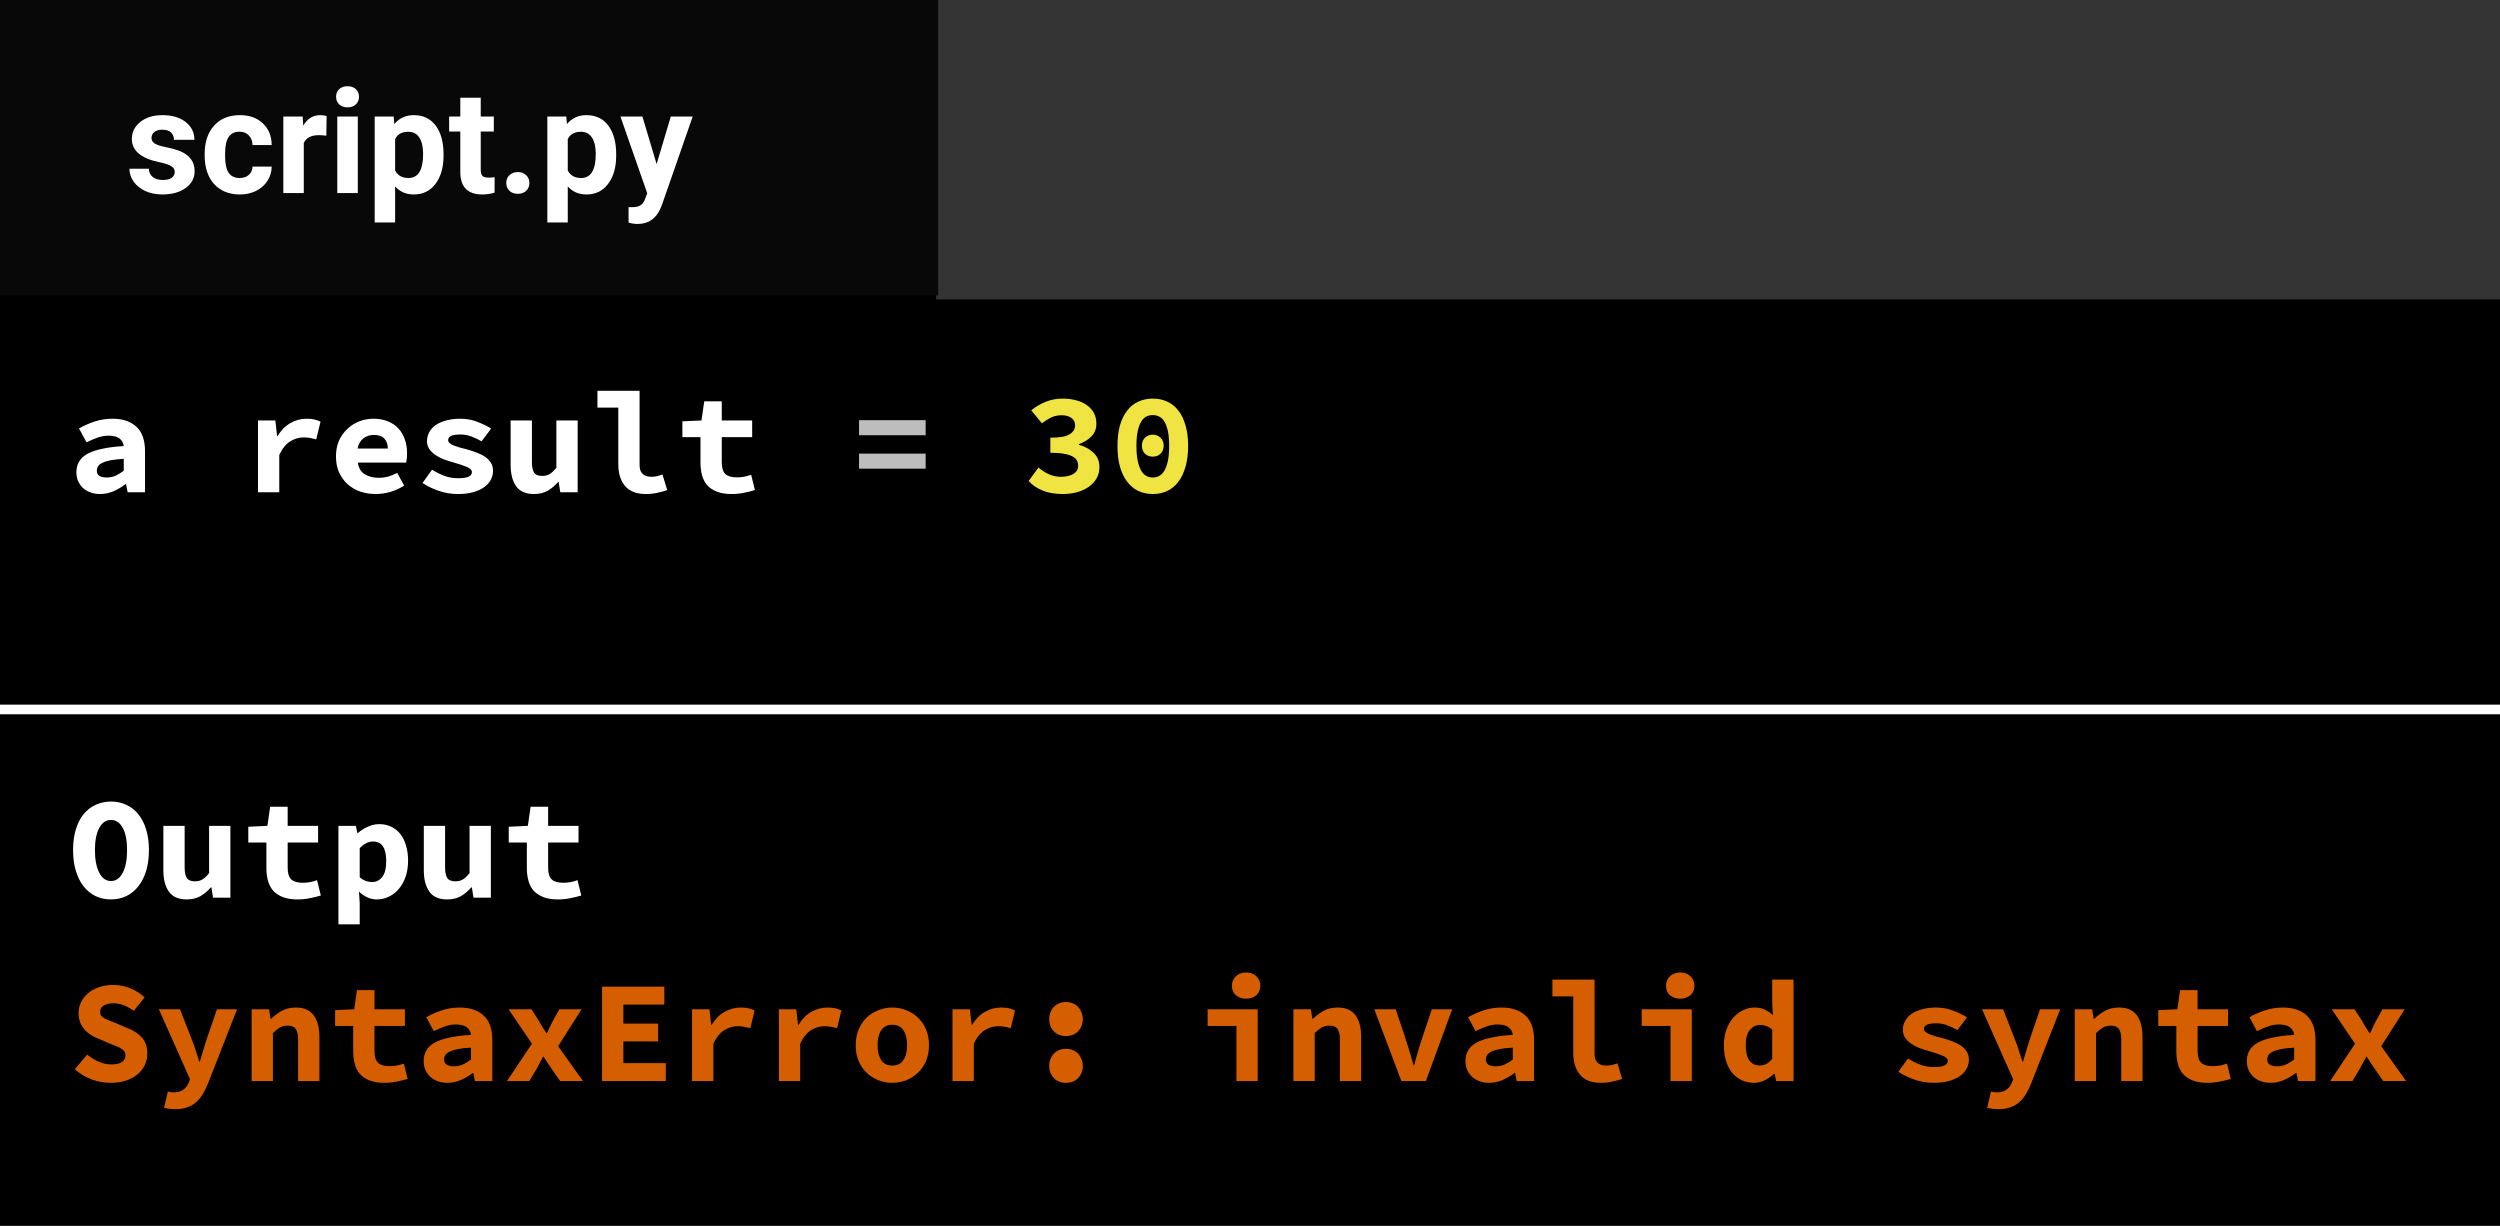<svg width="259" height="127" viewBox="0 0 259 127" fill="none" xmlns="http://www.w3.org/2000/svg">
<rect width="259" height="127" fill="white"/>
<rect width="259" height="127" fill="black"/>
<path d="M2.025 12.255C2.395 12.555 2.795 12.8 3.225 12.99C3.665 13.18 4.1 13.275 4.53 13.275C5.04 13.275 5.41 13.19 5.64 13.02C5.88 12.85 6 12.62 6 12.33C6 12.18 5.965 12.05 5.895 11.94C5.825 11.83 5.725 11.735 5.595 11.655C5.465 11.565 5.305 11.485 5.115 11.415C4.935 11.335 4.725 11.25 4.485 11.16L3.225 10.62C2.955 10.52 2.69 10.39 2.43 10.23C2.18 10.07 1.96 9.885 1.77 9.675C1.58 9.455 1.425 9.205 1.305 8.925C1.195 8.635 1.14 8.31 1.14 7.95C1.14 7.55 1.225 7.175 1.395 6.825C1.575 6.465 1.82 6.155 2.13 5.895C2.45 5.625 2.83 5.415 3.27 5.265C3.71 5.115 4.195 5.04 4.725 5.04C5.325 5.04 5.905 5.15 6.465 5.37C7.025 5.59 7.53 5.91 7.98 6.33L6.855 7.725C6.515 7.475 6.18 7.285 5.85 7.155C5.52 7.015 5.145 6.945 4.725 6.945C4.295 6.945 3.96 7.025 3.72 7.185C3.49 7.335 3.375 7.55 3.375 7.83C3.375 8.13 3.525 8.355 3.825 8.505C4.125 8.655 4.51 8.815 4.98 8.985L6.165 9.495C6.815 9.735 7.325 10.065 7.695 10.485C8.075 10.905 8.265 11.46 8.265 12.15C8.265 12.56 8.18 12.95 8.01 13.32C7.84 13.68 7.595 14 7.275 14.28C6.955 14.55 6.56 14.77 6.09 14.94C5.62 15.1 5.08 15.18 4.47 15.18C3.81 15.18 3.155 15.065 2.505 14.835C1.865 14.595 1.28 14.24 0.75 13.77L2.025 12.255ZM10.389 16.08C10.579 16.14 10.774 16.17 10.974 16.17C11.404 16.17 11.739 16.08 11.979 15.9C12.229 15.72 12.414 15.485 12.534 15.195L12.684 14.805L9.459 7.56H11.649L12.894 10.755C13.034 11.105 13.164 11.47 13.284 11.85C13.404 12.22 13.524 12.6 13.644 12.99H13.704C13.804 12.62 13.914 12.25 14.034 11.88C14.154 11.5 14.269 11.125 14.379 10.755L15.474 7.56H17.559L14.619 15.075C14.439 15.545 14.244 15.955 14.034 16.305C13.824 16.665 13.584 16.96 13.314 17.19C13.044 17.43 12.729 17.61 12.369 17.73C12.019 17.85 11.609 17.91 11.139 17.91C10.919 17.91 10.714 17.895 10.524 17.865C10.334 17.845 10.159 17.81 9.999 17.76L10.389 16.08ZM19.068 7.56H20.868L21.033 8.55H21.093C21.413 8.23 21.778 7.955 22.188 7.725C22.608 7.495 23.098 7.38 23.658 7.38C24.498 7.38 25.113 7.65 25.503 8.19C25.893 8.73 26.088 9.47 26.088 10.41V15H23.883V10.695C23.883 10.195 23.803 9.83 23.643 9.6C23.483 9.37 23.198 9.255 22.788 9.255C22.488 9.255 22.223 9.32 21.993 9.45C21.773 9.58 21.533 9.775 21.273 10.035V15H19.068V7.56ZM29.592 9.285H27.717V7.65L29.697 7.56L29.982 5.58H31.797V7.56H34.947V9.285H31.797V11.895C31.797 12.465 31.922 12.87 32.172 13.11C32.422 13.34 32.817 13.455 33.357 13.455C33.647 13.455 33.912 13.43 34.152 13.38C34.392 13.33 34.622 13.265 34.842 13.185L35.232 14.775C34.902 14.875 34.532 14.965 34.122 15.045C33.722 15.135 33.282 15.18 32.802 15.18C32.212 15.18 31.712 15.1 31.302 14.94C30.892 14.78 30.557 14.56 30.297 14.28C30.047 13.99 29.867 13.645 29.757 13.245C29.647 12.845 29.592 12.4 29.592 11.91V9.285ZM36.892 12.93C36.892 12.51 36.982 12.145 37.162 11.835C37.342 11.515 37.627 11.245 38.017 11.025C38.417 10.805 38.927 10.63 39.547 10.5C40.167 10.36 40.917 10.265 41.797 10.215C41.757 9.875 41.607 9.61 41.347 9.42C41.097 9.23 40.717 9.135 40.207 9.135C39.847 9.135 39.482 9.2 39.112 9.33C38.752 9.45 38.362 9.615 37.942 9.825L37.162 8.385C37.672 8.095 38.217 7.855 38.797 7.665C39.387 7.475 40.002 7.38 40.642 7.38C41.682 7.38 42.502 7.655 43.102 8.205C43.702 8.755 44.002 9.6 44.002 10.74V15H42.202L42.037 14.16H41.977C41.597 14.45 41.182 14.695 40.732 14.895C40.282 15.085 39.817 15.18 39.337 15.18C38.957 15.18 38.617 15.12 38.317 15C38.017 14.89 37.762 14.735 37.552 14.535C37.342 14.325 37.177 14.085 37.057 13.815C36.947 13.545 36.892 13.25 36.892 12.93ZM39.007 12.765C39.007 13.005 39.097 13.185 39.277 13.305C39.467 13.415 39.722 13.47 40.042 13.47C40.372 13.47 40.682 13.405 40.972 13.275C41.262 13.135 41.537 12.965 41.797 12.765V11.535C41.247 11.565 40.792 11.615 40.432 11.685C40.072 11.755 39.787 11.845 39.577 11.955C39.367 12.055 39.217 12.175 39.127 12.315C39.047 12.455 39.007 12.605 39.007 12.765ZM48.106 11.13L45.691 7.56H48.061L48.826 8.76C48.936 8.97 49.061 9.185 49.201 9.405C49.341 9.615 49.476 9.825 49.606 10.035H49.666C49.766 9.825 49.866 9.61 49.966 9.39C50.076 9.17 50.181 8.96 50.281 8.76L50.941 7.56H53.251L50.821 11.385L53.401 15H51.031L50.176 13.77C50.036 13.56 49.891 13.345 49.741 13.125C49.601 12.905 49.461 12.69 49.321 12.48H49.261C49.151 12.69 49.036 12.905 48.916 13.125C48.796 13.335 48.681 13.55 48.571 13.77L47.836 15H45.526L48.106 11.13ZM55.375 5.22H61.825V7.08H57.58V9.045H61.18V10.89H57.58V13.14H61.975V15H55.375V5.22ZM64.699 7.56H66.499L66.679 9.18H66.724C67.094 8.57 67.539 8.12 68.059 7.83C68.579 7.53 69.139 7.38 69.739 7.38C70.069 7.38 70.334 7.405 70.534 7.455C70.744 7.505 70.959 7.58 71.179 7.68L70.729 9.525C70.499 9.455 70.289 9.405 70.099 9.375C69.919 9.335 69.689 9.315 69.409 9.315C68.949 9.315 68.494 9.45 68.044 9.72C67.604 9.99 67.224 10.46 66.904 11.13V15H64.699V7.56ZM73.693 7.56H75.493L75.673 9.18H75.718C76.088 8.57 76.533 8.12 77.053 7.83C77.573 7.53 78.133 7.38 78.733 7.38C79.063 7.38 79.328 7.405 79.528 7.455C79.738 7.505 79.953 7.58 80.173 7.68L79.723 9.525C79.493 9.455 79.283 9.405 79.093 9.375C78.913 9.335 78.683 9.315 78.403 9.315C77.943 9.315 77.488 9.45 77.038 9.72C76.598 9.99 76.218 10.46 75.898 11.13V15H73.693V7.56ZM81.652 11.28C81.652 10.66 81.757 10.11 81.967 9.63C82.177 9.14 82.457 8.73 82.807 8.4C83.167 8.07 83.572 7.82 84.022 7.65C84.482 7.47 84.957 7.38 85.447 7.38C85.937 7.38 86.407 7.47 86.857 7.65C87.317 7.82 87.722 8.07 88.072 8.4C88.432 8.73 88.717 9.14 88.927 9.63C89.137 10.11 89.242 10.66 89.242 11.28C89.242 11.9 89.137 12.455 88.927 12.945C88.717 13.425 88.432 13.83 88.072 14.16C87.722 14.49 87.317 14.745 86.857 14.925C86.407 15.095 85.937 15.18 85.447 15.18C84.957 15.18 84.482 15.095 84.022 14.925C83.572 14.745 83.167 14.49 82.807 14.16C82.457 13.83 82.177 13.425 81.967 12.945C81.757 12.455 81.652 11.9 81.652 11.28ZM83.917 11.28C83.917 11.93 84.042 12.445 84.292 12.825C84.552 13.205 84.937 13.395 85.447 13.395C85.957 13.395 86.337 13.205 86.587 12.825C86.847 12.445 86.977 11.93 86.977 11.28C86.977 10.63 86.847 10.115 86.587 9.735C86.337 9.355 85.957 9.165 85.447 9.165C84.937 9.165 84.552 9.355 84.292 9.735C84.042 10.115 83.917 10.63 83.917 11.28ZM91.681 7.56H93.481L93.661 9.18H93.706C94.076 8.57 94.521 8.12 95.041 7.83C95.561 7.53 96.121 7.38 96.721 7.38C97.051 7.38 97.316 7.405 97.516 7.455C97.726 7.505 97.941 7.58 98.161 7.68L97.711 9.525C97.481 9.455 97.271 9.405 97.081 9.375C96.901 9.335 96.671 9.315 96.391 9.315C95.931 9.315 95.476 9.45 95.026 9.72C94.586 9.99 94.206 10.46 93.886 11.13V15H91.681V7.56ZM101.696 8.58C101.696 8.33 101.736 8.1 101.816 7.89C101.906 7.67 102.026 7.48 102.176 7.32C102.326 7.16 102.506 7.035 102.716 6.945C102.936 6.855 103.176 6.81 103.436 6.81C103.696 6.81 103.931 6.855 104.141 6.945C104.361 7.035 104.546 7.16 104.696 7.32C104.846 7.48 104.961 7.67 105.041 7.89C105.131 8.1 105.176 8.33 105.176 8.58C105.176 9.08 105.016 9.5 104.696 9.84C104.376 10.17 103.956 10.335 103.436 10.335C102.916 10.335 102.496 10.17 102.176 9.84C101.856 9.5 101.696 9.08 101.696 8.58ZM101.696 13.425C101.696 13.175 101.736 12.945 101.816 12.735C101.906 12.515 102.026 12.325 102.176 12.165C102.326 12.005 102.506 11.88 102.716 11.79C102.936 11.7 103.176 11.655 103.436 11.655C103.696 11.655 103.931 11.7 104.141 11.79C104.361 11.88 104.546 12.005 104.696 12.165C104.846 12.325 104.961 12.515 105.041 12.735C105.131 12.945 105.176 13.175 105.176 13.425C105.176 13.925 105.016 14.345 104.696 14.685C104.376 15.015 103.956 15.18 103.436 15.18C102.916 15.18 102.496 15.015 102.176 14.685C101.856 14.345 101.696 13.925 101.696 13.425ZM118.109 7.56H123.299V15H121.094V9.285H118.109V7.56ZM122.099 6.465C121.669 6.465 121.314 6.345 121.034 6.105C120.764 5.865 120.629 5.54 120.629 5.13C120.629 4.72 120.764 4.39 121.034 4.14C121.314 3.88 121.669 3.75 122.099 3.75C122.529 3.75 122.879 3.88 123.149 4.14C123.429 4.39 123.569 4.72 123.569 5.13C123.569 5.54 123.429 5.865 123.149 6.105C122.879 6.345 122.529 6.465 122.099 6.465ZM126.998 7.56H128.798L128.963 8.55H129.023C129.343 8.23 129.708 7.955 130.118 7.725C130.538 7.495 131.028 7.38 131.588 7.38C132.428 7.38 133.043 7.65 133.433 8.19C133.823 8.73 134.018 9.47 134.018 10.41V15H131.813V10.695C131.813 10.195 131.733 9.83 131.573 9.6C131.413 9.37 131.128 9.255 130.718 9.255C130.418 9.255 130.153 9.32 129.923 9.45C129.703 9.58 129.463 9.775 129.203 10.035V15H126.998V7.56ZM135.377 7.56H137.597L138.767 11.07C138.887 11.45 139.002 11.83 139.112 12.21C139.222 12.59 139.332 12.975 139.442 13.365H139.502C139.612 12.975 139.717 12.59 139.817 12.21C139.927 11.83 140.042 11.45 140.162 11.07L141.332 7.56H143.447L140.717 15H138.182L135.377 7.56ZM144.821 12.93C144.821 12.51 144.911 12.145 145.091 11.835C145.271 11.515 145.556 11.245 145.946 11.025C146.346 10.805 146.856 10.63 147.476 10.5C148.096 10.36 148.846 10.265 149.726 10.215C149.686 9.875 149.536 9.61 149.276 9.42C149.026 9.23 148.646 9.135 148.136 9.135C147.776 9.135 147.411 9.2 147.041 9.33C146.681 9.45 146.291 9.615 145.871 9.825L145.091 8.385C145.601 8.095 146.146 7.855 146.726 7.665C147.316 7.475 147.931 7.38 148.571 7.38C149.611 7.38 150.431 7.655 151.031 8.205C151.631 8.755 151.931 9.6 151.931 10.74V15H150.131L149.966 14.16H149.906C149.526 14.45 149.111 14.695 148.661 14.895C148.211 15.085 147.746 15.18 147.266 15.18C146.886 15.18 146.546 15.12 146.246 15C145.946 14.89 145.691 14.735 145.481 14.535C145.271 14.325 145.106 14.085 144.986 13.815C144.876 13.545 144.821 13.25 144.821 12.93ZM146.936 12.765C146.936 13.005 147.026 13.185 147.206 13.305C147.396 13.415 147.651 13.47 147.971 13.47C148.301 13.47 148.611 13.405 148.901 13.275C149.191 13.135 149.466 12.965 149.726 12.765V11.535C149.176 11.565 148.721 11.615 148.361 11.685C148.001 11.755 147.716 11.845 147.506 11.955C147.296 12.055 147.146 12.175 147.056 12.315C146.976 12.455 146.936 12.605 146.936 12.765ZM153.83 4.485H158.195V12.18C158.195 12.41 158.225 12.605 158.285 12.765C158.355 12.915 158.445 13.04 158.555 13.14C158.675 13.23 158.805 13.295 158.945 13.335C159.095 13.375 159.245 13.395 159.395 13.395C159.565 13.395 159.745 13.38 159.935 13.35C160.125 13.31 160.335 13.245 160.565 13.155L161.06 14.775C160.86 14.835 160.675 14.89 160.505 14.94C160.335 14.99 160.165 15.03 159.995 15.06C159.825 15.1 159.645 15.13 159.455 15.15C159.265 15.17 159.055 15.18 158.825 15.18C157.885 15.18 157.175 14.905 156.695 14.355C156.225 13.795 155.99 13.04 155.99 12.09V6.225H153.83V4.485ZM163.08 7.56H168.27V15H166.065V9.285H163.08V7.56ZM167.07 6.465C166.64 6.465 166.285 6.345 166.005 6.105C165.735 5.865 165.6 5.54 165.6 5.13C165.6 4.72 165.735 4.39 166.005 4.14C166.285 3.88 166.64 3.75 167.07 3.75C167.5 3.75 167.85 3.88 168.12 4.14C168.4 4.39 168.54 4.72 168.54 5.13C168.54 5.54 168.4 5.865 168.12 6.105C167.85 6.345 167.5 6.465 167.07 6.465ZM171.594 11.28C171.594 10.67 171.684 10.125 171.864 9.645C172.044 9.165 172.279 8.76 172.569 8.43C172.869 8.09 173.209 7.83 173.589 7.65C173.969 7.47 174.364 7.38 174.774 7.38C175.204 7.38 175.564 7.455 175.854 7.605C176.144 7.745 176.419 7.935 176.679 8.175L176.604 7.02V4.485H178.809V15H177.009L176.844 14.235H176.799C176.519 14.505 176.199 14.73 175.839 14.91C175.479 15.09 175.109 15.18 174.729 15.18C174.259 15.18 173.829 15.09 173.439 14.91C173.059 14.73 172.729 14.475 172.449 14.145C172.179 13.805 171.969 13.395 171.819 12.915C171.669 12.435 171.594 11.89 171.594 11.28ZM173.859 11.25C173.859 11.99 173.984 12.53 174.234 12.87C174.484 13.21 174.839 13.38 175.299 13.38C175.549 13.38 175.779 13.33 175.989 13.23C176.199 13.12 176.404 12.94 176.604 12.69V9.675C176.404 9.495 176.199 9.37 175.989 9.3C175.789 9.22 175.579 9.18 175.359 9.18C174.949 9.18 174.594 9.35 174.294 9.69C174.004 10.03 173.859 10.55 173.859 11.25ZM190.662 12.66C191.092 12.93 191.522 13.145 191.952 13.305C192.392 13.465 192.862 13.545 193.362 13.545C193.872 13.545 194.237 13.49 194.457 13.38C194.677 13.27 194.787 13.115 194.787 12.915C194.787 12.685 194.602 12.5 194.232 12.36C193.872 12.21 193.392 12.05 192.792 11.88C192.462 11.79 192.137 11.685 191.817 11.565C191.507 11.435 191.227 11.285 190.977 11.115C190.727 10.935 190.522 10.73 190.362 10.5C190.212 10.27 190.137 10.005 190.137 9.705C190.137 9.365 190.217 9.05 190.377 8.76C190.537 8.47 190.762 8.225 191.052 8.025C191.352 7.825 191.712 7.67 192.132 7.56C192.562 7.44 193.042 7.38 193.572 7.38C194.232 7.38 194.832 7.49 195.372 7.71C195.922 7.92 196.392 8.15 196.782 8.4L195.792 9.72C195.452 9.52 195.102 9.355 194.742 9.225C194.382 9.085 194.007 9.015 193.617 9.015C193.147 9.015 192.812 9.065 192.612 9.165C192.422 9.265 192.327 9.41 192.327 9.6C192.327 9.71 192.377 9.81 192.477 9.9C192.577 9.99 192.712 10.07 192.882 10.14C193.052 10.21 193.252 10.28 193.482 10.35C193.722 10.41 193.972 10.475 194.232 10.545C194.602 10.645 194.952 10.76 195.282 10.89C195.612 11.01 195.902 11.155 196.152 11.325C196.402 11.495 196.602 11.7 196.752 11.94C196.902 12.18 196.977 12.46 196.977 12.78C196.977 13.12 196.897 13.435 196.737 13.725C196.577 14.015 196.342 14.27 196.032 14.49C195.732 14.7 195.352 14.87 194.892 15C194.442 15.12 193.917 15.18 193.317 15.18C192.647 15.18 191.992 15.07 191.352 14.85C190.712 14.63 190.152 14.36 189.672 14.04L190.662 12.66ZM199.266 16.08C199.456 16.14 199.651 16.17 199.851 16.17C200.281 16.17 200.616 16.08 200.856 15.9C201.106 15.72 201.291 15.485 201.411 15.195L201.561 14.805L198.336 7.56H200.526L201.771 10.755C201.911 11.105 202.041 11.47 202.161 11.85C202.281 12.22 202.401 12.6 202.521 12.99H202.581C202.681 12.62 202.791 12.25 202.911 11.88C203.031 11.5 203.146 11.125 203.256 10.755L204.351 7.56H206.436L203.496 15.075C203.316 15.545 203.121 15.955 202.911 16.305C202.701 16.665 202.461 16.96 202.191 17.19C201.921 17.43 201.606 17.61 201.246 17.73C200.896 17.85 200.486 17.91 200.016 17.91C199.796 17.91 199.591 17.895 199.401 17.865C199.211 17.845 199.036 17.81 198.876 17.76L199.266 16.08ZM207.945 7.56H209.745L209.91 8.55H209.97C210.29 8.23 210.655 7.955 211.065 7.725C211.485 7.495 211.975 7.38 212.535 7.38C213.375 7.38 213.99 7.65 214.38 8.19C214.77 8.73 214.965 9.47 214.965 10.41V15H212.76V10.695C212.76 10.195 212.68 9.83 212.52 9.6C212.36 9.37 212.075 9.255 211.665 9.255C211.365 9.255 211.1 9.32 210.87 9.45C210.65 9.58 210.41 9.775 210.15 10.035V15H207.945V7.56ZM218.469 9.285H216.594V7.65L218.574 7.56L218.859 5.58H220.674V7.56H223.824V9.285H220.674V11.895C220.674 12.465 220.799 12.87 221.049 13.11C221.299 13.34 221.694 13.455 222.234 13.455C222.524 13.455 222.789 13.43 223.029 13.38C223.269 13.33 223.499 13.265 223.719 13.185L224.109 14.775C223.779 14.875 223.409 14.965 222.999 15.045C222.599 15.135 222.159 15.18 221.679 15.18C221.089 15.18 220.589 15.1 220.179 14.94C219.769 14.78 219.434 14.56 219.174 14.28C218.924 13.99 218.744 13.645 218.634 13.245C218.524 12.845 218.469 12.4 218.469 11.91V9.285ZM225.769 12.93C225.769 12.51 225.859 12.145 226.039 11.835C226.219 11.515 226.504 11.245 226.894 11.025C227.294 10.805 227.804 10.63 228.424 10.5C229.044 10.36 229.794 10.265 230.674 10.215C230.634 9.875 230.484 9.61 230.224 9.42C229.974 9.23 229.594 9.135 229.084 9.135C228.724 9.135 228.359 9.2 227.989 9.33C227.629 9.45 227.239 9.615 226.819 9.825L226.039 8.385C226.549 8.095 227.094 7.855 227.674 7.665C228.264 7.475 228.879 7.38 229.519 7.38C230.559 7.38 231.379 7.655 231.979 8.205C232.579 8.755 232.879 9.6 232.879 10.74V15H231.079L230.914 14.16H230.854C230.474 14.45 230.059 14.695 229.609 14.895C229.159 15.085 228.694 15.18 228.214 15.18C227.834 15.18 227.494 15.12 227.194 15C226.894 14.89 226.639 14.735 226.429 14.535C226.219 14.325 226.054 14.085 225.934 13.815C225.824 13.545 225.769 13.25 225.769 12.93ZM227.884 12.765C227.884 13.005 227.974 13.185 228.154 13.305C228.344 13.415 228.599 13.47 228.919 13.47C229.249 13.47 229.559 13.405 229.849 13.275C230.139 13.135 230.414 12.965 230.674 12.765V11.535C230.124 11.565 229.669 11.615 229.309 11.685C228.949 11.755 228.664 11.845 228.454 11.955C228.244 12.055 228.094 12.175 228.004 12.315C227.924 12.455 227.884 12.605 227.884 12.765ZM236.983 11.13L234.568 7.56H236.938L237.703 8.76C237.813 8.97 237.938 9.185 238.078 9.405C238.218 9.615 238.353 9.825 238.483 10.035H238.543C238.643 9.825 238.743 9.61 238.843 9.39C238.953 9.17 239.058 8.96 239.158 8.76L239.818 7.56H242.128L239.698 11.385L242.278 15H239.908L239.053 13.77C238.913 13.56 238.768 13.345 238.618 13.125C238.478 12.905 238.338 12.69 238.198 12.48H238.138C238.028 12.69 237.913 12.905 237.793 13.125C237.673 13.335 237.558 13.55 237.448 13.77L236.713 15H234.403L236.983 11.13Z" transform="translate(7 97)" fill="#D55E00"/>
<path d="M4.5 15.18C3.92 15.18 3.385 15.065 2.895 14.835C2.415 14.595 2 14.255 1.65 13.815C1.31 13.375 1.045 12.84 0.855 12.21C0.665 11.58 0.57 10.865 0.57 10.065C0.57 9.265 0.665 8.555 0.855 7.935C1.045 7.305 1.31 6.78 1.65 6.36C2 5.93 2.415 5.605 2.895 5.385C3.385 5.155 3.92 5.04 4.5 5.04C5.08 5.04 5.61 5.155 6.09 5.385C6.58 5.605 6.995 5.93 7.335 6.36C7.685 6.79 7.955 7.32 8.145 7.95C8.335 8.57 8.43 9.275 8.43 10.065C8.43 10.865 8.335 11.58 8.145 12.21C7.955 12.84 7.685 13.375 7.335 13.815C6.995 14.255 6.58 14.595 6.09 14.835C5.61 15.065 5.08 15.18 4.5 15.18ZM4.5 13.275C5.01 13.275 5.415 12.99 5.715 12.42C6.015 11.84 6.165 11.055 6.165 10.065C6.165 9.085 6.015 8.32 5.715 7.77C5.415 7.22 5.01 6.945 4.5 6.945C3.99 6.945 3.585 7.22 3.285 7.77C2.985 8.32 2.835 9.085 2.835 10.065C2.835 11.055 2.985 11.84 3.285 12.42C3.585 12.99 3.99 13.275 4.5 13.275ZM16.869 15H15.069L14.904 13.935H14.844C14.514 14.315 14.149 14.62 13.749 14.85C13.349 15.07 12.879 15.18 12.339 15.18C11.489 15.18 10.874 14.91 10.494 14.37C10.114 13.83 9.924 13.09 9.924 12.15V7.56H12.129V11.865C12.129 12.365 12.204 12.73 12.354 12.96C12.504 13.19 12.789 13.305 13.209 13.305C13.489 13.305 13.734 13.245 13.944 13.125C14.164 13.005 14.404 12.78 14.664 12.45V7.56H16.869V15ZM20.598 9.285H18.723V7.65L20.703 7.56L20.988 5.58H22.803V7.56H25.953V9.285H22.803V11.895C22.803 12.465 22.928 12.87 23.178 13.11C23.428 13.34 23.823 13.455 24.363 13.455C24.653 13.455 24.918 13.43 25.158 13.38C25.398 13.33 25.628 13.265 25.848 13.185L26.238 14.775C25.908 14.875 25.538 14.965 25.128 15.045C24.728 15.135 24.288 15.18 23.808 15.18C23.218 15.18 22.718 15.1 22.308 14.94C21.898 14.78 21.563 14.56 21.303 14.28C21.053 13.99 20.873 13.645 20.763 13.245C20.653 12.845 20.598 12.4 20.598 11.91V9.285ZM30.267 15.585V17.76H28.062V7.56H29.862L30.027 8.31H30.072C30.372 8.04 30.717 7.82 31.107 7.65C31.497 7.47 31.892 7.38 32.292 7.38C32.752 7.38 33.167 7.47 33.537 7.65C33.907 7.83 34.222 8.085 34.482 8.415C34.742 8.745 34.937 9.145 35.067 9.615C35.207 10.075 35.277 10.59 35.277 11.16C35.277 11.8 35.187 12.37 35.007 12.87C34.827 13.36 34.587 13.78 34.287 14.13C33.987 14.47 33.642 14.73 33.252 14.91C32.872 15.09 32.472 15.18 32.052 15.18C31.372 15.18 30.752 14.91 30.192 14.37L30.267 15.585ZM30.267 12.885C30.477 13.065 30.692 13.195 30.912 13.275C31.142 13.345 31.352 13.38 31.542 13.38C31.962 13.38 32.312 13.21 32.592 12.87C32.872 12.52 33.012 11.96 33.012 11.19C33.012 9.85 32.557 9.18 31.647 9.18C31.177 9.18 30.717 9.41 30.267 9.87V12.885ZM43.852 15H42.052L41.887 13.935H41.827C41.497 14.315 41.132 14.62 40.732 14.85C40.332 15.07 39.862 15.18 39.322 15.18C38.472 15.18 37.857 14.91 37.477 14.37C37.097 13.83 36.907 13.09 36.907 12.15V7.56H39.112V11.865C39.112 12.365 39.187 12.73 39.337 12.96C39.487 13.19 39.772 13.305 40.192 13.305C40.472 13.305 40.717 13.245 40.927 13.125C41.147 13.005 41.387 12.78 41.647 12.45V7.56H43.852V15ZM47.581 9.285H45.706V7.65L47.686 7.56L47.971 5.58H49.786V7.56H52.936V9.285H49.786V11.895C49.786 12.465 49.911 12.87 50.161 13.11C50.411 13.34 50.806 13.455 51.346 13.455C51.636 13.455 51.901 13.43 52.141 13.38C52.381 13.33 52.611 13.265 52.831 13.185L53.221 14.775C52.891 14.875 52.521 14.965 52.111 15.045C51.711 15.135 51.271 15.18 50.791 15.18C50.201 15.18 49.701 15.1 49.291 14.94C48.881 14.78 48.546 14.56 48.286 14.28C48.036 13.99 47.856 13.645 47.746 13.245C47.636 12.845 47.581 12.4 47.581 11.91V9.285Z" transform="translate(7 78)" fill="white"/>
<rect width="162" height="31" transform="translate(97)" fill="#333333"/>
<rect width="162" height="31" transform="translate(97)" fill="#333333"/>
<rect width="97.197" height="30.602" fill="#090808"/>
<path d="M5.105 11.81C5.105 11.551 4.976 11.349 4.717 11.202C4.463 11.051 4.053 10.916 3.486 10.799C1.602 10.404 0.659 9.603 0.659 8.397C0.659 7.694 0.95 7.108 1.531 6.639C2.117 6.166 2.881 5.929 3.823 5.929C4.829 5.929 5.632 6.166 6.233 6.639C6.838 7.113 7.141 7.728 7.141 8.485H5.024C5.024 8.182 4.927 7.933 4.731 7.738C4.536 7.538 4.231 7.438 3.816 7.438C3.459 7.438 3.184 7.518 2.988 7.679C2.793 7.84 2.695 8.045 2.695 8.294C2.695 8.529 2.805 8.719 3.025 8.866C3.25 9.007 3.625 9.132 4.153 9.239C4.68 9.342 5.125 9.459 5.486 9.591C6.604 10.001 7.163 10.711 7.163 11.722C7.163 12.445 6.853 13.031 6.233 13.48C5.613 13.924 4.812 14.146 3.831 14.146C3.167 14.146 2.576 14.029 2.058 13.795C1.545 13.556 1.143 13.231 0.85 12.821C0.557 12.406 0.41 11.959 0.41 11.48H2.417C2.437 11.856 2.576 12.145 2.834 12.345C3.093 12.545 3.44 12.645 3.875 12.645C4.28 12.645 4.585 12.569 4.79 12.418C5 12.262 5.105 12.059 5.105 11.81ZM11.829 12.44C12.219 12.44 12.537 12.332 12.781 12.118C13.025 11.903 13.152 11.617 13.162 11.261H15.146C15.142 11.798 14.995 12.291 14.707 12.74C14.419 13.185 14.023 13.531 13.521 13.78C13.023 14.024 12.471 14.146 11.865 14.146C10.732 14.146 9.839 13.788 9.185 13.07C8.53 12.347 8.203 11.351 8.203 10.082V9.942C8.203 8.722 8.528 7.748 9.177 7.02C9.827 6.292 10.718 5.929 11.851 5.929C12.842 5.929 13.635 6.212 14.231 6.778C14.832 7.34 15.137 8.089 15.146 9.027H13.162C13.152 8.617 13.025 8.285 12.781 8.031C12.537 7.772 12.214 7.643 11.814 7.643C11.321 7.643 10.947 7.823 10.693 8.185C10.444 8.541 10.32 9.122 10.32 9.928V10.148C10.32 10.963 10.444 11.549 10.693 11.905C10.942 12.262 11.321 12.44 11.829 12.44ZM20.808 8.06C20.52 8.021 20.266 8.001 20.046 8.001C19.246 8.001 18.721 8.272 18.472 8.814V14H16.355V6.075H18.355L18.413 7.02C18.838 6.292 19.426 5.929 20.178 5.929C20.413 5.929 20.632 5.96 20.837 6.024L20.808 8.06ZM24.067 14H21.943V6.075H24.067V14ZM21.819 4.024C21.819 3.707 21.924 3.446 22.134 3.241C22.349 3.036 22.639 2.933 23.005 2.933C23.367 2.933 23.655 3.036 23.87 3.241C24.084 3.446 24.192 3.707 24.192 4.024C24.192 4.347 24.082 4.61 23.862 4.815C23.648 5.021 23.362 5.123 23.005 5.123C22.649 5.123 22.361 5.021 22.141 4.815C21.926 4.61 21.819 4.347 21.819 4.024ZM32.952 10.111C32.952 11.332 32.673 12.31 32.117 13.048C31.565 13.78 30.818 14.146 29.875 14.146C29.075 14.146 28.428 13.868 27.935 13.312V17.047H25.818V6.075H27.781L27.854 6.852C28.367 6.236 29.036 5.929 29.861 5.929C30.837 5.929 31.597 6.29 32.139 7.013C32.681 7.735 32.952 8.731 32.952 10.001V10.111ZM30.835 9.957C30.835 9.22 30.703 8.651 30.439 8.25C30.181 7.85 29.802 7.65 29.304 7.65C28.64 7.65 28.184 7.904 27.935 8.412V11.656C28.193 12.179 28.655 12.44 29.319 12.44C30.33 12.44 30.835 11.612 30.835 9.957ZM36.804 4.127V6.075H38.159V7.628H36.804V11.583C36.804 11.876 36.86 12.086 36.973 12.213C37.085 12.34 37.3 12.403 37.617 12.403C37.852 12.403 38.059 12.386 38.24 12.352V13.956C37.825 14.083 37.398 14.146 36.958 14.146C35.474 14.146 34.717 13.397 34.688 11.898V7.628H33.53V6.075H34.688V4.127H36.804ZM39.448 12.96C39.448 12.623 39.56 12.35 39.785 12.14C40.015 11.93 40.3 11.825 40.642 11.825C40.989 11.825 41.274 11.93 41.499 12.14C41.728 12.35 41.843 12.623 41.843 12.96C41.843 13.292 41.731 13.563 41.506 13.773C41.282 13.978 40.994 14.081 40.642 14.081C40.295 14.081 40.01 13.978 39.785 13.773C39.56 13.563 39.448 13.292 39.448 12.96ZM50.837 10.111C50.837 11.332 50.559 12.31 50.002 13.048C49.451 13.78 48.704 14.146 47.761 14.146C46.96 14.146 46.313 13.868 45.82 13.312V17.047H43.704V6.075H45.666L45.74 6.852C46.252 6.236 46.921 5.929 47.747 5.929C48.723 5.929 49.482 6.29 50.024 7.013C50.566 7.735 50.837 8.731 50.837 10.001V10.111ZM48.721 9.957C48.721 9.22 48.589 8.651 48.325 8.25C48.066 7.85 47.688 7.65 47.19 7.65C46.526 7.65 46.069 7.904 45.82 8.412V11.656C46.079 12.179 46.541 12.44 47.205 12.44C48.215 12.44 48.721 11.612 48.721 9.957ZM55.027 11.004L56.492 6.075H58.762L55.576 15.23L55.4 15.648C54.927 16.683 54.145 17.201 53.057 17.201C52.749 17.201 52.437 17.154 52.119 17.061V15.457L52.441 15.465C52.842 15.465 53.14 15.404 53.335 15.282C53.535 15.16 53.691 14.957 53.804 14.674L54.053 14.022L51.277 6.075H53.555L55.027 11.004Z" transform="translate(13 6)" fill="white"/>
<line y1="-0.5" x2="259" y2="-0.5" transform="translate(0 74)" stroke="white"/>
<path d="M0.915 12.93C0.915 12.51 1.005 12.145 1.185 11.835C1.365 11.515 1.65 11.245 2.04 11.025C2.44 10.805 2.95 10.63 3.57 10.5C4.19 10.36 4.94 10.265 5.82 10.215C5.78 9.875 5.63 9.61 5.37 9.42C5.12 9.23 4.74 9.135 4.23 9.135C3.87 9.135 3.505 9.2 3.135 9.33C2.775 9.45 2.385 9.615 1.965 9.825L1.185 8.385C1.695 8.095 2.24 7.855 2.82 7.665C3.41 7.475 4.025 7.38 4.665 7.38C5.705 7.38 6.525 7.655 7.125 8.205C7.725 8.755 8.025 9.6 8.025 10.74V15H6.225L6.06 14.16H6C5.62 14.45 5.205 14.695 4.755 14.895C4.305 15.085 3.84 15.18 3.36 15.18C2.98 15.18 2.64 15.12 2.34 15C2.04 14.89 1.785 14.735 1.575 14.535C1.365 14.325 1.2 14.085 1.08 13.815C0.97 13.545 0.915 13.25 0.915 12.93ZM3.03 12.765C3.03 13.005 3.12 13.185 3.3 13.305C3.49 13.415 3.745 13.47 4.065 13.47C4.395 13.47 4.705 13.405 4.995 13.275C5.285 13.135 5.56 12.965 5.82 12.765V11.535C5.27 11.565 4.815 11.615 4.455 11.685C4.095 11.755 3.81 11.845 3.6 11.955C3.39 12.055 3.24 12.175 3.15 12.315C3.07 12.455 3.03 12.605 3.03 12.765ZM19.728 7.56H21.528L21.708 9.18H21.753C22.123 8.57 22.568 8.12 23.088 7.83C23.608 7.53 24.168 7.38 24.768 7.38C25.098 7.38 25.363 7.405 25.563 7.455C25.773 7.505 25.988 7.58 26.208 7.68L25.758 9.525C25.528 9.455 25.318 9.405 25.128 9.375C24.948 9.335 24.718 9.315 24.438 9.315C23.978 9.315 23.523 9.45 23.073 9.72C22.633 9.99 22.253 10.46 21.933 11.13V15H19.728V7.56ZM27.807 11.28C27.807 10.67 27.912 10.125 28.122 9.645C28.342 9.165 28.632 8.76 28.992 8.43C29.352 8.09 29.762 7.83 30.222 7.65C30.692 7.47 31.177 7.38 31.677 7.38C32.247 7.38 32.752 7.47 33.192 7.65C33.632 7.83 33.997 8.08 34.287 8.4C34.577 8.72 34.797 9.1 34.947 9.54C35.097 9.97 35.172 10.44 35.172 10.95C35.172 11.15 35.162 11.34 35.142 11.52C35.122 11.7 35.102 11.835 35.082 11.925H30.072C30.152 12.485 30.392 12.89 30.792 13.14C31.202 13.38 31.682 13.5 32.232 13.5C32.572 13.5 32.892 13.46 33.192 13.38C33.502 13.29 33.822 13.16 34.152 12.99L34.872 14.31C34.452 14.58 33.982 14.795 33.462 14.955C32.942 15.105 32.432 15.18 31.932 15.18C31.352 15.18 30.812 15.095 30.312 14.925C29.812 14.745 29.377 14.49 29.007 14.16C28.637 13.82 28.342 13.41 28.122 12.93C27.912 12.45 27.807 11.9 27.807 11.28ZM33.177 10.47C33.177 10.05 33.062 9.71 32.832 9.45C32.602 9.19 32.232 9.06 31.722 9.06C31.322 9.06 30.967 9.175 30.657 9.405C30.347 9.635 30.142 9.99 30.042 10.47H33.177ZM37.762 12.66C38.192 12.93 38.622 13.145 39.052 13.305C39.492 13.465 39.962 13.545 40.462 13.545C40.972 13.545 41.337 13.49 41.557 13.38C41.777 13.27 41.887 13.115 41.887 12.915C41.887 12.685 41.702 12.5 41.332 12.36C40.972 12.21 40.492 12.05 39.892 11.88C39.562 11.79 39.237 11.685 38.917 11.565C38.607 11.435 38.327 11.285 38.077 11.115C37.827 10.935 37.622 10.73 37.462 10.5C37.312 10.27 37.237 10.005 37.237 9.705C37.237 9.365 37.317 9.05 37.477 8.76C37.637 8.47 37.862 8.225 38.152 8.025C38.452 7.825 38.812 7.67 39.232 7.56C39.662 7.44 40.142 7.38 40.672 7.38C41.332 7.38 41.932 7.49 42.472 7.71C43.022 7.92 43.492 8.15 43.882 8.4L42.892 9.72C42.552 9.52 42.202 9.355 41.842 9.225C41.482 9.085 41.107 9.015 40.717 9.015C40.247 9.015 39.912 9.065 39.712 9.165C39.522 9.265 39.427 9.41 39.427 9.6C39.427 9.71 39.477 9.81 39.577 9.9C39.677 9.99 39.812 10.07 39.982 10.14C40.152 10.21 40.352 10.28 40.582 10.35C40.822 10.41 41.072 10.475 41.332 10.545C41.702 10.645 42.052 10.76 42.382 10.89C42.712 11.01 43.002 11.155 43.252 11.325C43.502 11.495 43.702 11.7 43.852 11.94C44.002 12.18 44.077 12.46 44.077 12.78C44.077 13.12 43.997 13.435 43.837 13.725C43.677 14.015 43.442 14.27 43.132 14.49C42.832 14.7 42.452 14.87 41.992 15C41.542 15.12 41.017 15.18 40.417 15.18C39.747 15.18 39.092 15.07 38.452 14.85C37.812 14.63 37.252 14.36 36.772 14.04L37.762 12.66ZM52.846 15H51.046L50.881 13.935H50.821C50.491 14.315 50.126 14.62 49.726 14.85C49.326 15.07 48.856 15.18 48.316 15.18C47.466 15.18 46.851 14.91 46.471 14.37C46.091 13.83 45.901 13.09 45.901 12.15V7.56H48.106V11.865C48.106 12.365 48.181 12.73 48.331 12.96C48.481 13.19 48.766 13.305 49.186 13.305C49.466 13.305 49.711 13.245 49.921 13.125C50.141 13.005 50.381 12.78 50.641 12.45V7.56H52.846V15ZM54.895 4.485H59.26V12.18C59.26 12.41 59.29 12.605 59.35 12.765C59.42 12.915 59.51 13.04 59.62 13.14C59.74 13.23 59.87 13.295 60.01 13.335C60.16 13.375 60.31 13.395 60.46 13.395C60.63 13.395 60.81 13.38 61 13.35C61.19 13.31 61.4 13.245 61.63 13.155L62.125 14.775C61.925 14.835 61.74 14.89 61.57 14.94C61.4 14.99 61.23 15.03 61.06 15.06C60.89 15.1 60.71 15.13 60.52 15.15C60.33 15.17 60.12 15.18 59.89 15.18C58.95 15.18 58.24 14.905 57.76 14.355C57.29 13.795 57.055 13.04 57.055 12.09V6.225H54.895V4.485ZM65.569 9.285H63.694V7.65L65.674 7.56L65.959 5.58H67.774V7.56H70.924V9.285H67.774V11.895C67.774 12.465 67.899 12.87 68.149 13.11C68.399 13.34 68.794 13.455 69.334 13.455C69.624 13.455 69.889 13.43 70.129 13.38C70.369 13.33 70.599 13.265 70.819 13.185L71.209 14.775C70.879 14.875 70.509 14.965 70.099 15.045C69.699 15.135 69.259 15.18 68.779 15.18C68.189 15.18 67.689 15.1 67.279 14.94C66.869 14.78 66.534 14.56 66.274 14.28C66.024 13.99 65.844 13.645 65.734 13.245C65.624 12.845 65.569 12.4 65.569 11.91V9.285Z" transform="translate(7 36)" fill="white"/>
<path d="M81.997 7.53H88.897V9.09H81.997V7.53ZM81.997 10.995H88.897V12.555H81.997V10.995Z" transform="translate(7 36)" fill="#BDBDBD"/>
<path d="M100.586 12.435C100.906 12.715 101.261 12.945 101.651 13.125C102.051 13.305 102.471 13.395 102.911 13.395C103.431 13.395 103.856 13.3 104.186 13.11C104.526 12.91 104.696 12.63 104.696 12.27C104.696 12.06 104.651 11.87 104.561 11.7C104.471 11.53 104.316 11.39 104.096 11.28C103.876 11.16 103.581 11.07 103.211 11.01C102.841 10.94 102.376 10.905 101.816 10.905V9.345C102.756 9.345 103.416 9.23 103.796 9C104.186 8.76 104.381 8.45 104.381 8.07C104.381 7.74 104.256 7.485 104.006 7.305C103.756 7.115 103.411 7.02 102.971 7.02C102.591 7.02 102.241 7.095 101.921 7.245C101.601 7.395 101.276 7.6 100.946 7.86L99.835 6.51C100.306 6.13 100.806 5.835 101.336 5.625C101.876 5.405 102.456 5.295 103.076 5.295C103.596 5.295 104.071 5.355 104.501 5.475C104.931 5.585 105.301 5.755 105.611 5.985C105.921 6.205 106.161 6.475 106.331 6.795C106.501 7.115 106.586 7.485 106.586 7.905C106.586 8.405 106.426 8.83 106.106 9.18C105.786 9.52 105.341 9.8 104.771 10.02V10.08C105.371 10.24 105.876 10.515 106.286 10.905C106.696 11.285 106.901 11.785 106.901 12.405C106.901 12.845 106.796 13.24 106.586 13.59C106.386 13.93 106.111 14.22 105.761 14.46C105.421 14.69 105.021 14.87 104.561 15C104.101 15.12 103.621 15.18 103.121 15.18C102.301 15.18 101.596 15.06 101.006 14.82C100.416 14.57 99.936 14.24 99.566 13.83L100.586 12.435ZM112.43 15.18C111.88 15.18 111.38 15.075 110.93 14.865C110.48 14.645 110.095 14.325 109.775 13.905C109.455 13.485 109.205 12.965 109.025 12.345C108.855 11.725 108.77 11.01 108.77 10.2C108.77 9.39 108.855 8.68 109.025 8.07C109.205 7.46 109.455 6.95 109.775 6.54C110.095 6.12 110.48 5.81 110.93 5.61C111.38 5.4 111.88 5.295 112.43 5.295C112.98 5.295 113.48 5.4 113.93 5.61C114.38 5.81 114.765 6.12 115.085 6.54C115.405 6.95 115.65 7.46 115.82 8.07C116 8.68 116.09 9.39 116.09 10.2C116.09 11.01 116 11.725 115.82 12.345C115.65 12.965 115.405 13.485 115.085 13.905C114.765 14.325 114.38 14.645 113.93 14.865C113.48 15.075 112.98 15.18 112.43 15.18ZM112.43 7.005C112.19 7.005 111.965 7.055 111.755 7.155C111.555 7.255 111.38 7.43 111.23 7.68C111.08 7.92 110.96 8.245 110.87 8.655C110.78 9.065 110.735 9.58 110.735 10.2C110.735 10.82 110.78 11.34 110.87 11.76C110.96 12.17 111.08 12.505 111.23 12.765C111.38 13.015 111.555 13.195 111.755 13.305C111.965 13.415 112.19 13.47 112.43 13.47C112.67 13.47 112.89 13.415 113.09 13.305C113.3 13.195 113.48 13.015 113.63 12.765C113.78 12.505 113.9 12.17 113.99 11.76C114.08 11.34 114.125 10.82 114.125 10.2C114.125 9.58 114.08 9.065 113.99 8.655C113.9 8.245 113.78 7.92 113.63 7.68C113.48 7.43 113.3 7.255 113.09 7.155C112.89 7.055 112.67 7.005 112.43 7.005ZM112.43 11.31C112.11 11.31 111.84 11.21 111.62 11.01C111.41 10.8 111.305 10.52 111.305 10.17C111.305 9.82 111.41 9.545 111.62 9.345C111.84 9.135 112.11 9.03 112.43 9.03C112.75 9.03 113.015 9.135 113.225 9.345C113.445 9.545 113.555 9.82 113.555 10.17C113.555 10.52 113.445 10.8 113.225 11.01C113.015 11.21 112.75 11.31 112.43 11.31Z" transform="translate(7 36)" fill="#F0E442"/>
</svg>
